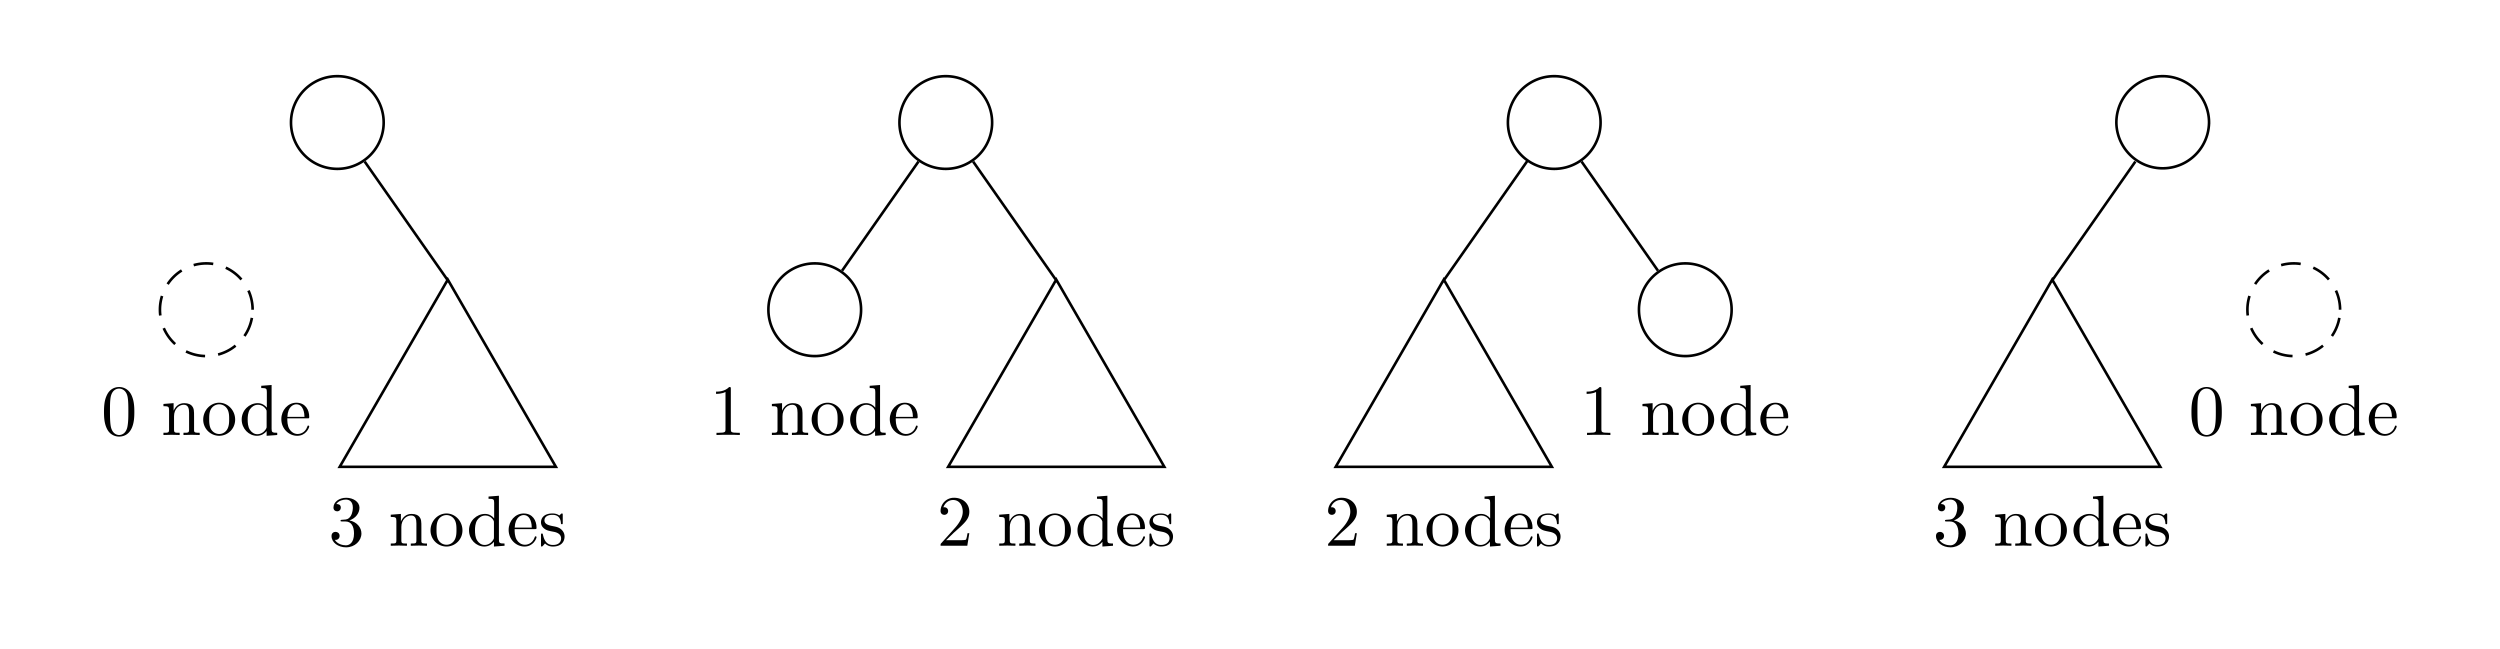 <svg xmlns="http://www.w3.org/2000/svg" xmlns:xlink="http://www.w3.org/1999/xlink" width="378.53pt" height="98.2pt" viewBox="0 0 378.53 98.2"><defs><path id="d" d="M5.75 0v-.338c-.764 0-.851-.077-.851-.611v-6.623l-1.571.12v.339c.763 0 .85.076.85.61v2.357c-.316-.393-.785-.676-1.374-.676C1.516-4.822.37-3.753.37-2.346.37-.96 1.44.12 2.684.12c.698 0 1.189-.37 1.462-.72v.72zM4.146-1.287c0 .196 0 .218-.12.403-.328.524-.818.764-1.288.764-.49 0-.883-.284-1.145-.698-.284-.448-.317-1.07-.317-1.517 0-.403.022-1.058.339-1.549.229-.338.643-.698 1.233-.698.381 0 .84.163 1.178.654.12.186.12.208.12.404z"/><path id="e" d="M4.528-1.298c0-.11-.088-.131-.142-.131-.098 0-.12.065-.142.153C3.862-.153 2.88-.153 2.771-.153c-.545 0-.982-.327-1.233-.73-.327-.524-.327-1.244-.327-1.637h3.044c.24 0 .273 0 .273-.23 0-1.08-.59-2.138-1.953-2.138-1.266 0-2.27 1.124-2.27 2.488 0 1.462 1.146 2.52 2.4 2.52 1.332 0 1.823-1.211 1.823-1.418m-.72-1.451H1.222c.065-1.626.982-1.899 1.353-1.899 1.123 0 1.233 1.473 1.233 1.899"/><path id="b" d="M5.837 0v-.338c-.567 0-.84 0-.851-.328v-2.083c0-.939 0-1.277-.338-1.67-.153-.185-.513-.403-1.146-.403-.796 0-1.31.469-1.615 1.145v-1.145l-1.538.12v.338c.764 0 .851.076.851.611v2.924c0 .49-.12.49-.85.49V0l1.232-.033L2.804 0v-.338c-.731 0-.851 0-.851-.491v-2.008c0-1.134.775-1.745 1.473-1.745.687 0 .807.589.807 1.21v2.543c0 .49-.12.49-.85.49V0l1.232-.033z"/><path id="c" d="M5.139-2.335c0-1.396-1.091-2.553-2.411-2.553-1.364 0-2.423 1.19-2.423 2.553A2.435 2.435 0 0 0 2.717.12a2.43 2.43 0 0 0 2.422-2.455m-.906-.087c0 .393 0 .982-.24 1.462-.24.49-.72.807-1.265.807-.47 0-.95-.229-1.244-.73-.273-.48-.273-1.146-.273-1.539 0-.426 0-1.015.262-1.495a1.46 1.46 0 0 1 1.244-.73c.48 0 .949.24 1.232.708s.284 1.102.284 1.517"/><path id="h" d="M4.571 0v-.338h-.349c-.982 0-1.014-.12-1.014-.524v-6.12c0-.262 0-.284-.251-.284-.677.698-1.637.698-1.986.698v.338c.218 0 .862 0 1.43-.283v5.651c0 .393-.034.524-1.015.524h-.35V0c.382-.033 1.331-.033 1.768-.033s1.385 0 1.767.033"/><path id="g" d="M3.928-1.396c0-.579-.328-.906-.459-1.037-.36-.35-.785-.436-1.243-.524-.611-.12-1.342-.261-1.342-.894 0-.382.283-.83 1.222-.83 1.2 0 1.254.983 1.276 1.32.011.099.131.099.131.099.142 0 .142-.055.142-.262v-1.102c0-.185 0-.262-.12-.262-.055 0-.077 0-.218.131a1.4 1.4 0 0 1-.186.175c-.414-.306-.862-.306-1.025-.306C.775-4.888.36-4.157.36-3.546c0 .382.175.688.47.928.348.283.654.349 1.44.501.24.044 1.134.219 1.134 1.004 0 .557-.382.993-1.233.993-.916 0-1.31-.622-1.516-1.55C.622-1.81.61-1.854.502-1.854c-.142 0-.142.077-.142.273v1.44C.36.044.36.12.48.12.535.12.546.11.753-.098.775-.12.775-.142.97-.35c.48.458.971.469 1.2.469 1.255 0 1.757-.731 1.757-1.516"/><path id="f" d="M4.986-1.866c0-.894-.687-1.745-1.822-1.974C4.059-4.135 4.69-4.9 4.69-5.76c0-.895-.96-1.506-2.007-1.506-1.102 0-1.931.655-1.931 1.484 0 .36.24.567.556.567.338 0 .557-.24.557-.556 0-.546-.513-.546-.677-.546.338-.534 1.058-.676 1.451-.676.448 0 1.048.24 1.048 1.222 0 .13-.022.763-.306 1.243-.327.524-.698.557-.97.568-.088.01-.35.032-.426.032-.088.011-.164.022-.164.131 0 .12.076.12.262.12h.48c.894 0 1.298.742 1.298 1.811 0 1.484-.753 1.8-1.233 1.8C2.16-.065 1.342-.25.96-.894c.382.055.72-.185.72-.6 0-.392-.294-.61-.61-.61-.263 0-.612.152-.612.632C.458-.48 1.473.24 2.662.24c1.331 0 2.324-.993 2.324-2.106"/><path id="i" d="M4.899-1.898h-.273c-.055.327-.131.807-.24.97-.077.088-.797.088-1.037.088H1.386l1.156-1.124C4.244-3.469 4.899-4.059 4.899-5.15c0-1.243-.982-2.116-2.313-2.116a2.016 2.016 0 0 0-2.04 1.975c0 .61.545.61.578.61.185 0 .567-.13.567-.578a.55.55 0 0 0-.578-.567c-.087 0-.11 0-.142.011.25-.71.84-1.113 1.473-1.113.993 0 1.462.884 1.462 1.778 0 .873-.546 1.735-1.146 2.412L.666-.404c-.12.12-.12.142-.12.404h4.047z"/><path id="a" d="M5.019-3.491c0-.873-.055-1.746-.437-2.553-.502-1.048-1.396-1.222-1.854-1.222-.655 0-1.452.284-1.899 1.298C.48-5.215.425-4.364.425-3.49c0 .818.044 1.8.491 2.63A2 2 0 0 0 2.716.24c.59 0 1.419-.23 1.899-1.266.35-.752.404-1.603.404-2.465m-.906-.131c0 .818 0 1.56-.12 2.258C3.83-.327 3.208 0 2.717 0 2.29 0 1.647-.273 1.45-1.32c-.12-.655-.12-1.658-.12-2.302 0-.698 0-1.418.087-2.008.208-1.298 1.026-1.396 1.299-1.396.36 0 1.08.196 1.287 1.276.11.611.11 1.44.11 2.128"/></defs><path fill="none" stroke="#000" stroke-miterlimit="10" stroke-width=".399" d="M58.093 18.552a7.016 7.016 0 1 0-14.032 0 7.016 7.016 0 0 0 14.032 0Z"/><path fill="none" stroke="#000" stroke-dasharray="2.989 1.993" stroke-miterlimit="10" stroke-width=".399" d="M38.25 46.899a7.016 7.016 0 1 0-14.032 0 7.016 7.016 0 0 0 14.032 0Z"/><g transform="translate(36.246 119.315)scale(1)"><use xlink:href="#a" x="-20.925" y="-53.45"/><use xlink:href="#b" x="-11.848" y="-53.45"/><use xlink:href="#c" x="-5.782" y="-53.45"/><use xlink:href="#d" x="-.021" y="-53.45"/><use xlink:href="#e" x="6.045" y="-53.45"/></g><path fill="none" stroke="#000" stroke-miterlimit="10" stroke-width=".399" d="M55.215 24.463 67.99 42.715M67.802 42.335 51.437 70.682h32.73Z"/><g transform="translate(70.664 136.084)scale(1)"><use xlink:href="#f" x="-20.925" y="-53.45"/><use xlink:href="#b" x="-11.848" y="-53.45"/><use xlink:href="#c" x="-5.782" y="-53.45"/><use xlink:href="#d" x="-.021" y="-53.45"/><use xlink:href="#e" x="6.045" y="-53.45"/><use xlink:href="#g" x="10.889" y="-53.45"/></g><path fill="none" stroke="#000" stroke-miterlimit="10" stroke-width=".399" d="M150.22 18.552a7.016 7.016 0 1 0-14.032 0 7.016 7.016 0 0 0 14.032 0ZM130.377 46.899a7.016 7.016 0 1 0-14.032 0 7.016 7.016 0 0 0 14.032 0Z"/><g transform="translate(128.373 119.315)scale(1)"><use xlink:href="#h" x="-20.925" y="-53.45"/><use xlink:href="#b" x="-11.848" y="-53.45"/><use xlink:href="#c" x="-5.782" y="-53.45"/><use xlink:href="#d" x="-.021" y="-53.45"/><use xlink:href="#e" x="6.045" y="-53.45"/></g><g fill="none" stroke="#000" stroke-miterlimit="10" stroke-width=".399"><path d="m139.067 24.463-11.568 16.525M147.342 24.463l12.777 18.252M159.929 42.335l-16.365 28.347h32.73Z"/></g><g transform="translate(162.792 136.084)scale(1)"><use xlink:href="#i" x="-20.925" y="-53.45"/><use xlink:href="#b" x="-11.848" y="-53.45"/><use xlink:href="#c" x="-5.782" y="-53.45"/><use xlink:href="#d" x="-.021" y="-53.45"/><use xlink:href="#e" x="6.045" y="-53.45"/><use xlink:href="#g" x="10.889" y="-53.45"/></g><g fill="none" stroke="#000" stroke-miterlimit="10" stroke-width=".399"><path d="M242.347 18.552a7.016 7.016 0 1 0-14.032 0 7.016 7.016 0 0 0 14.032 0ZM231.194 24.463l-12.777 18.252M218.607 42.335l-16.365 28.347h32.73Z"/></g><g transform="translate(221.47 136.084)scale(1)"><use xlink:href="#i" x="-20.925" y="-53.45"/><use xlink:href="#b" x="-11.848" y="-53.45"/><use xlink:href="#c" x="-5.782" y="-53.45"/><use xlink:href="#d" x="-.021" y="-53.45"/><use xlink:href="#e" x="6.045" y="-53.45"/><use xlink:href="#g" x="10.889" y="-53.45"/></g><path fill="none" stroke="#000" stroke-miterlimit="10" stroke-width=".399" d="M262.19 46.899a7.016 7.016 0 1 0-14.032 0 7.016 7.016 0 0 0 14.032 0Z"/><g transform="translate(260.186 119.315)scale(1)"><use xlink:href="#h" x="-20.925" y="-53.45"/><use xlink:href="#b" x="-11.848" y="-53.45"/><use xlink:href="#c" x="-5.782" y="-53.45"/><use xlink:href="#d" x="-.021" y="-53.45"/><use xlink:href="#e" x="6.045" y="-53.45"/></g><g fill="none" stroke="#000" stroke-miterlimit="10" stroke-width=".399"><path d="m239.469 24.463 11.567 16.525M334.475 18.552a7.016 7.016 0 1 0-14.032 0 7.016 7.016 0 0 0 14.031 0ZM323.32 24.463l-12.776 18.252M310.734 42.335l-16.365 28.347h32.73Z"/></g><g transform="translate(313.597 136.084)scale(1)"><use xlink:href="#f" x="-20.925" y="-53.45"/><use xlink:href="#b" x="-11.848" y="-53.45"/><use xlink:href="#c" x="-5.782" y="-53.45"/><use xlink:href="#d" x="-.021" y="-53.45"/><use xlink:href="#e" x="6.045" y="-53.45"/><use xlink:href="#g" x="10.889" y="-53.45"/></g><path fill="none" stroke="#000" stroke-dasharray="2.989 1.993" stroke-miterlimit="10" stroke-width=".399" d="M354.317 46.899a7.016 7.016 0 1 0-14.032 0 7.016 7.016 0 0 0 14.032 0Z"/><g transform="translate(352.313 119.315)scale(1)"><use xlink:href="#a" x="-20.925" y="-53.45"/><use xlink:href="#b" x="-11.848" y="-53.45"/><use xlink:href="#c" x="-5.782" y="-53.45"/><use xlink:href="#d" x="-.021" y="-53.45"/><use xlink:href="#e" x="6.045" y="-53.45"/></g></svg>